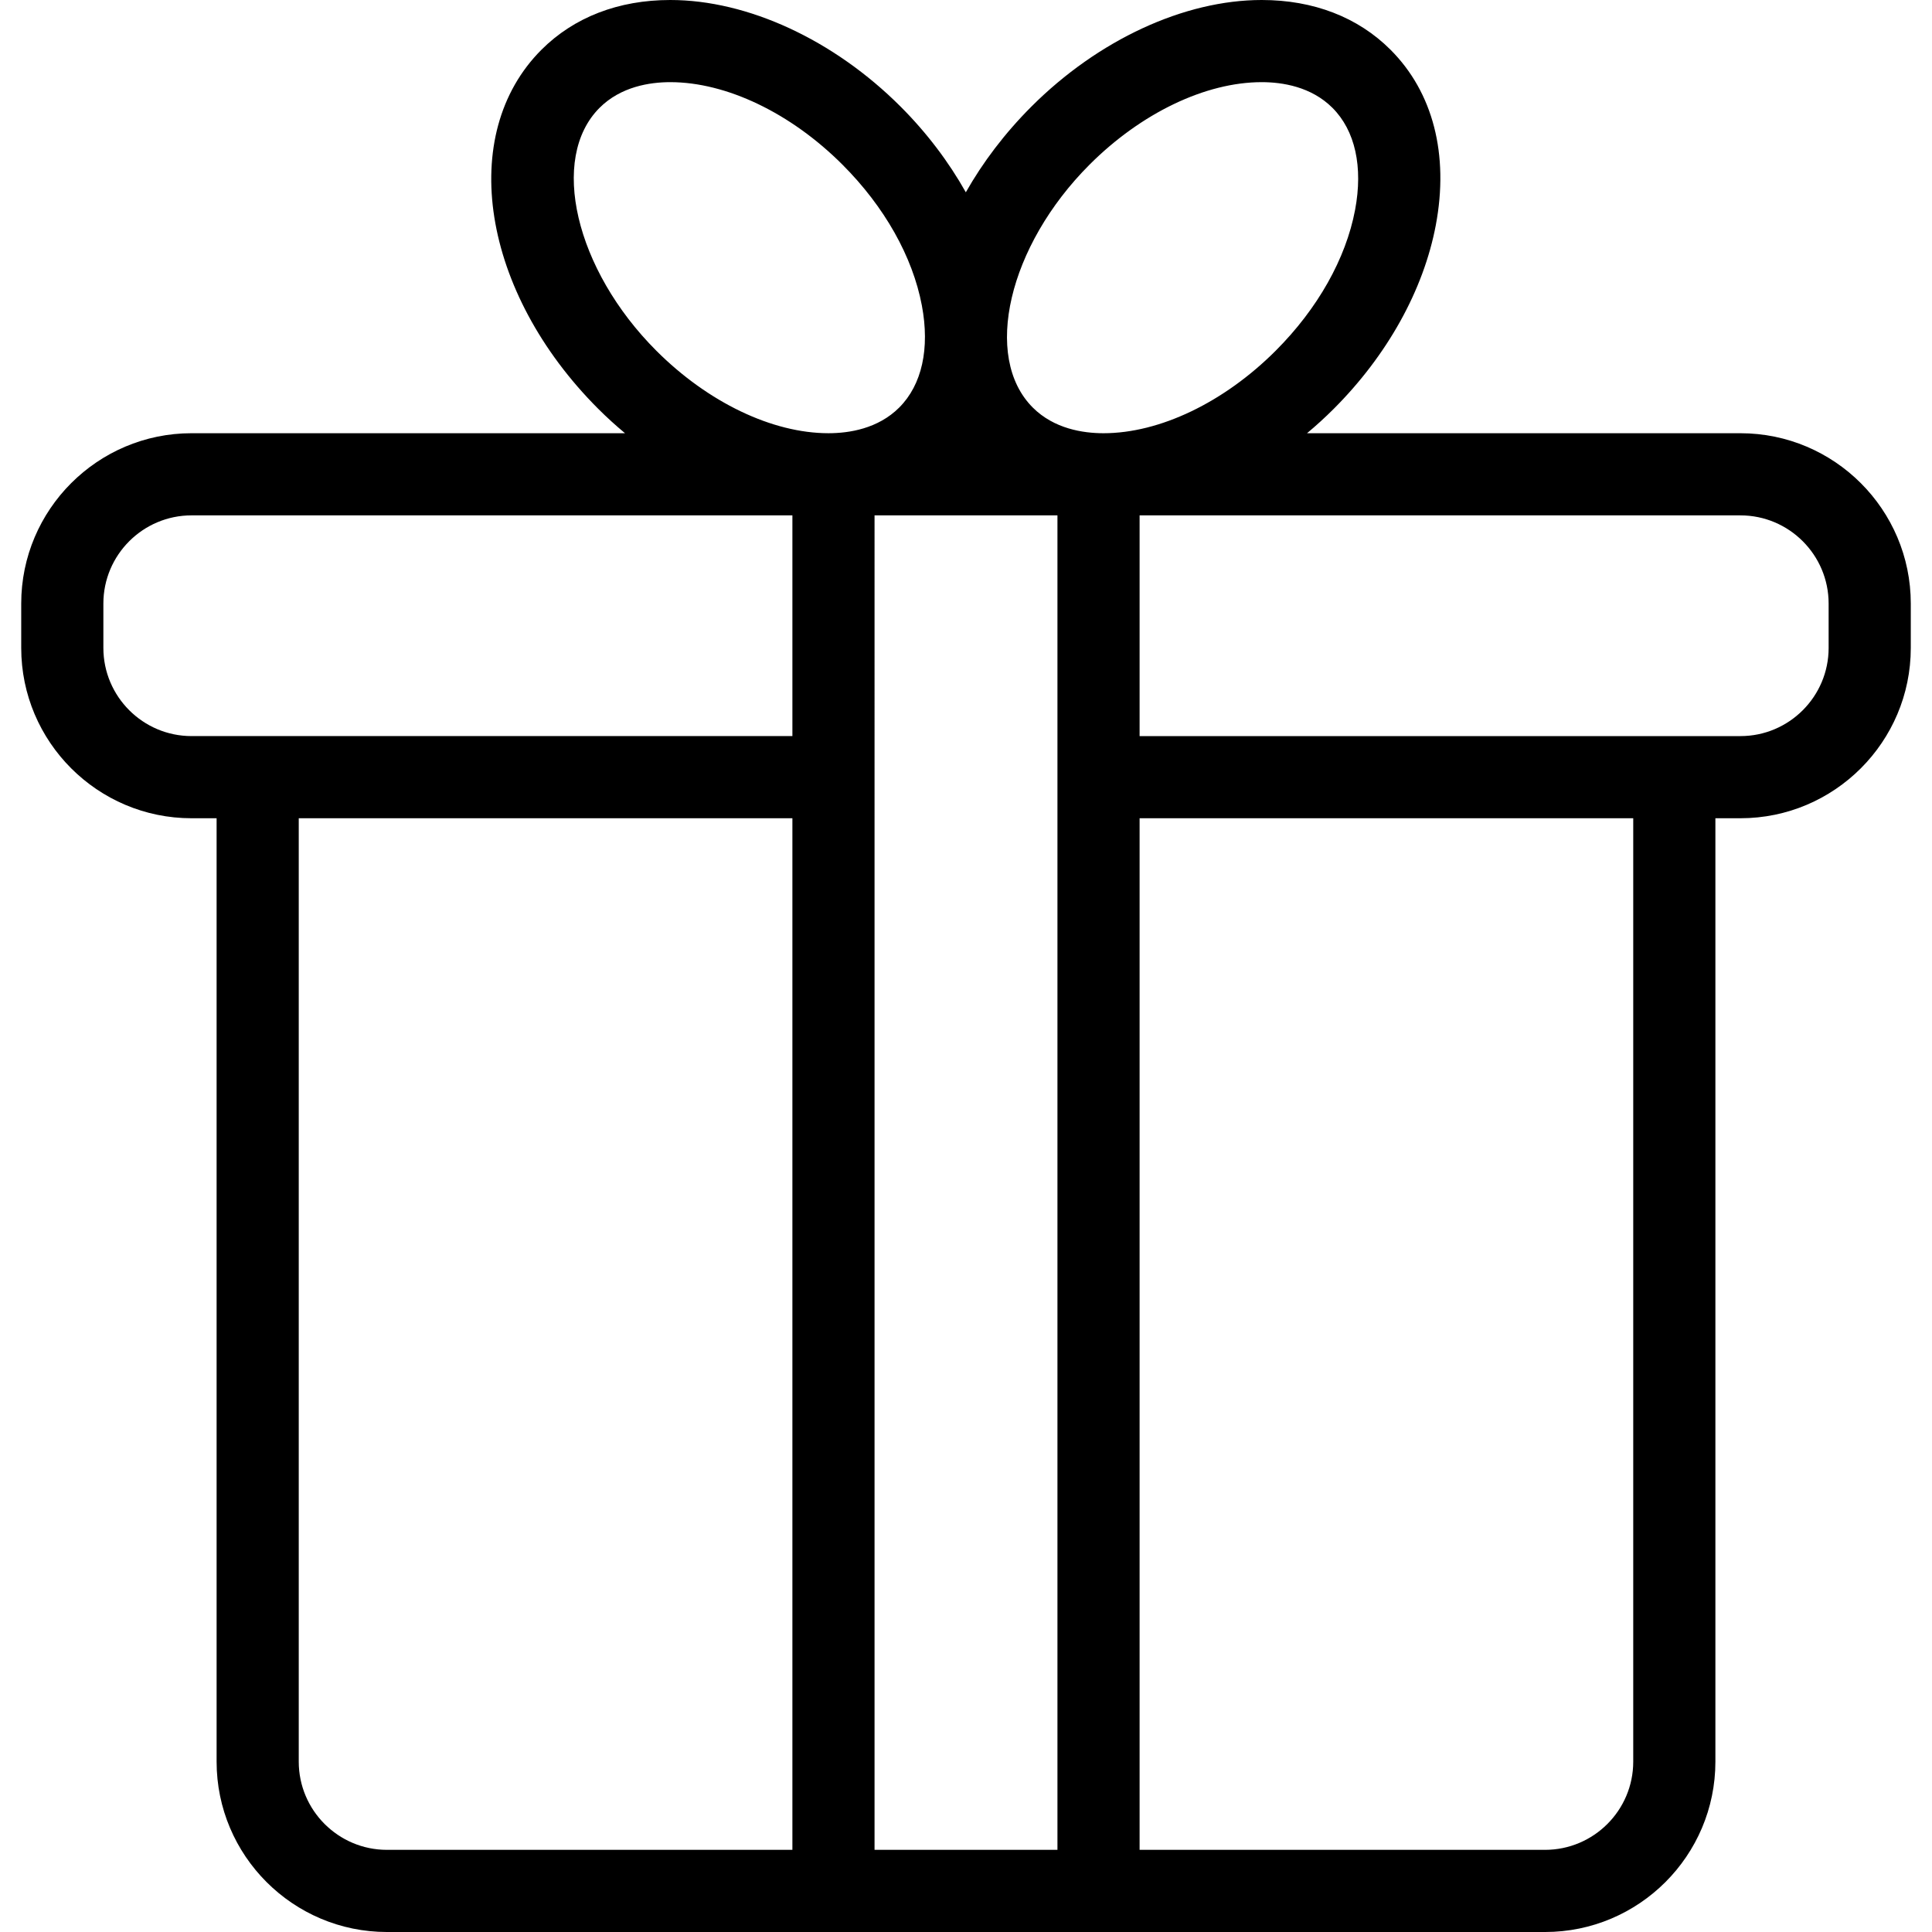 <?xml version="1.0" encoding="iso-8859-1"?>
<!-- Generator: Adobe Illustrator 18.0.0, SVG Export Plug-In . SVG Version: 6.00 Build 0)  -->
<!DOCTYPE svg PUBLIC "-//W3C//DTD SVG 1.1//EN" "http://www.w3.org/Graphics/SVG/1.1/DTD/svg11.dtd">
<svg version="1.1" id="Capa_1" xmlns="http://www.w3.org/2000/svg" xmlns:xlink="http://www.w3.org/1999/xlink" x="0px" y="0px"
	 viewBox="0 0 352.752 352.752" style="enable-background:new 0 0 352.752 352.752;" xml:space="preserve">
<g>
	<g>
		<path d="M317.778,79.1h-79.137c1.678-1.398,3.309-2.883,4.879-4.453c9.781-9.781,16.399-21.691,18.635-33.539
			c2.432-12.889-0.504-24.262-8.266-32.023C247.948,3.141,239.815,0,230.37,0c-14.145,0-29.861,7.272-42.043,19.453
			c-4.902,4.904-8.896,10.209-11.982,15.656c-3.125-5.557-7.131-10.865-11.922-15.656C152.241,7.273,136.524,0,122.38,0
			c-9.445,0-17.578,3.143-23.521,9.084C83.386,24.56,87.942,53.359,109.229,74.646c1.572,1.572,3.209,3.053,4.889,4.453H34.974
			c-17.149,0-31.1,13.951-31.1,31.1v8.1c0,17.148,13.951,31.1,31.1,31.1h4.574v172.254c0,17.148,13.951,31.1,31.1,31.1h211.453
			c17.15,0,31.102-13.951,31.102-31.1V149.398h4.576c17.148,0,31.1-13.951,31.1-31.1v-8.1C348.878,93.051,334.927,79.1,317.778,79.1
			z M198.935,30.06c9.43-9.43,21.182-15.06,31.436-15.06c3.752,0,9.037,0.814,12.914,4.691c4.148,4.148,5.615,10.766,4.131,18.635
			c-1.682,8.912-6.832,18.043-14.502,25.713c-9.428,9.43-21.178,15.061-31.432,15.061c-3.754,0-9.039-0.814-12.916-4.691
			C179.356,65.201,184.104,44.891,198.935,30.06z M119.837,64.039c-14.83-14.828-19.578-35.139-10.371-44.348
			C113.343,15.814,118.628,15,122.38,15c10.254,0,22.006,5.631,31.437,15.06c7.668,7.668,12.818,16.799,14.5,25.713
			c1.484,7.869,0.018,14.486-4.133,18.637c-3.875,3.875-9.162,4.689-12.914,4.689C141.017,79.1,129.267,73.471,119.837,64.039z
			 M144.679,337.752H70.647c-8.877,0-16.1-7.223-16.1-16.1V149.398h90.131V337.752z M144.679,134.398H34.974
			c-8.877,0-16.1-7.223-16.1-16.1v-8.1c0-8.877,7.223-16.1,16.1-16.1h109.705V134.398z M193.073,337.752h-33.395V94.1h33.395
			V337.752z M298.202,321.652c0,8.877-7.223,16.1-16.102,16.1h-74.027V149.398h90.129V321.652z M333.878,118.299
			c0,8.877-7.223,16.1-16.1,16.1H208.073V94.1h109.705c8.877,0,16.1,7.223,16.1,16.1V118.299z"/>
	</g>
</g>
<g>
</g>
<g>
</g>
<g>
</g>
<g>
</g>
<g>
</g>
<g>
</g>
<g>
</g>
<g>
</g>
<g>
</g>
<g>
</g>
<g>
</g>
<g>
</g>
<g>
</g>
<g>
</g>
<g>
</g>
</svg>

